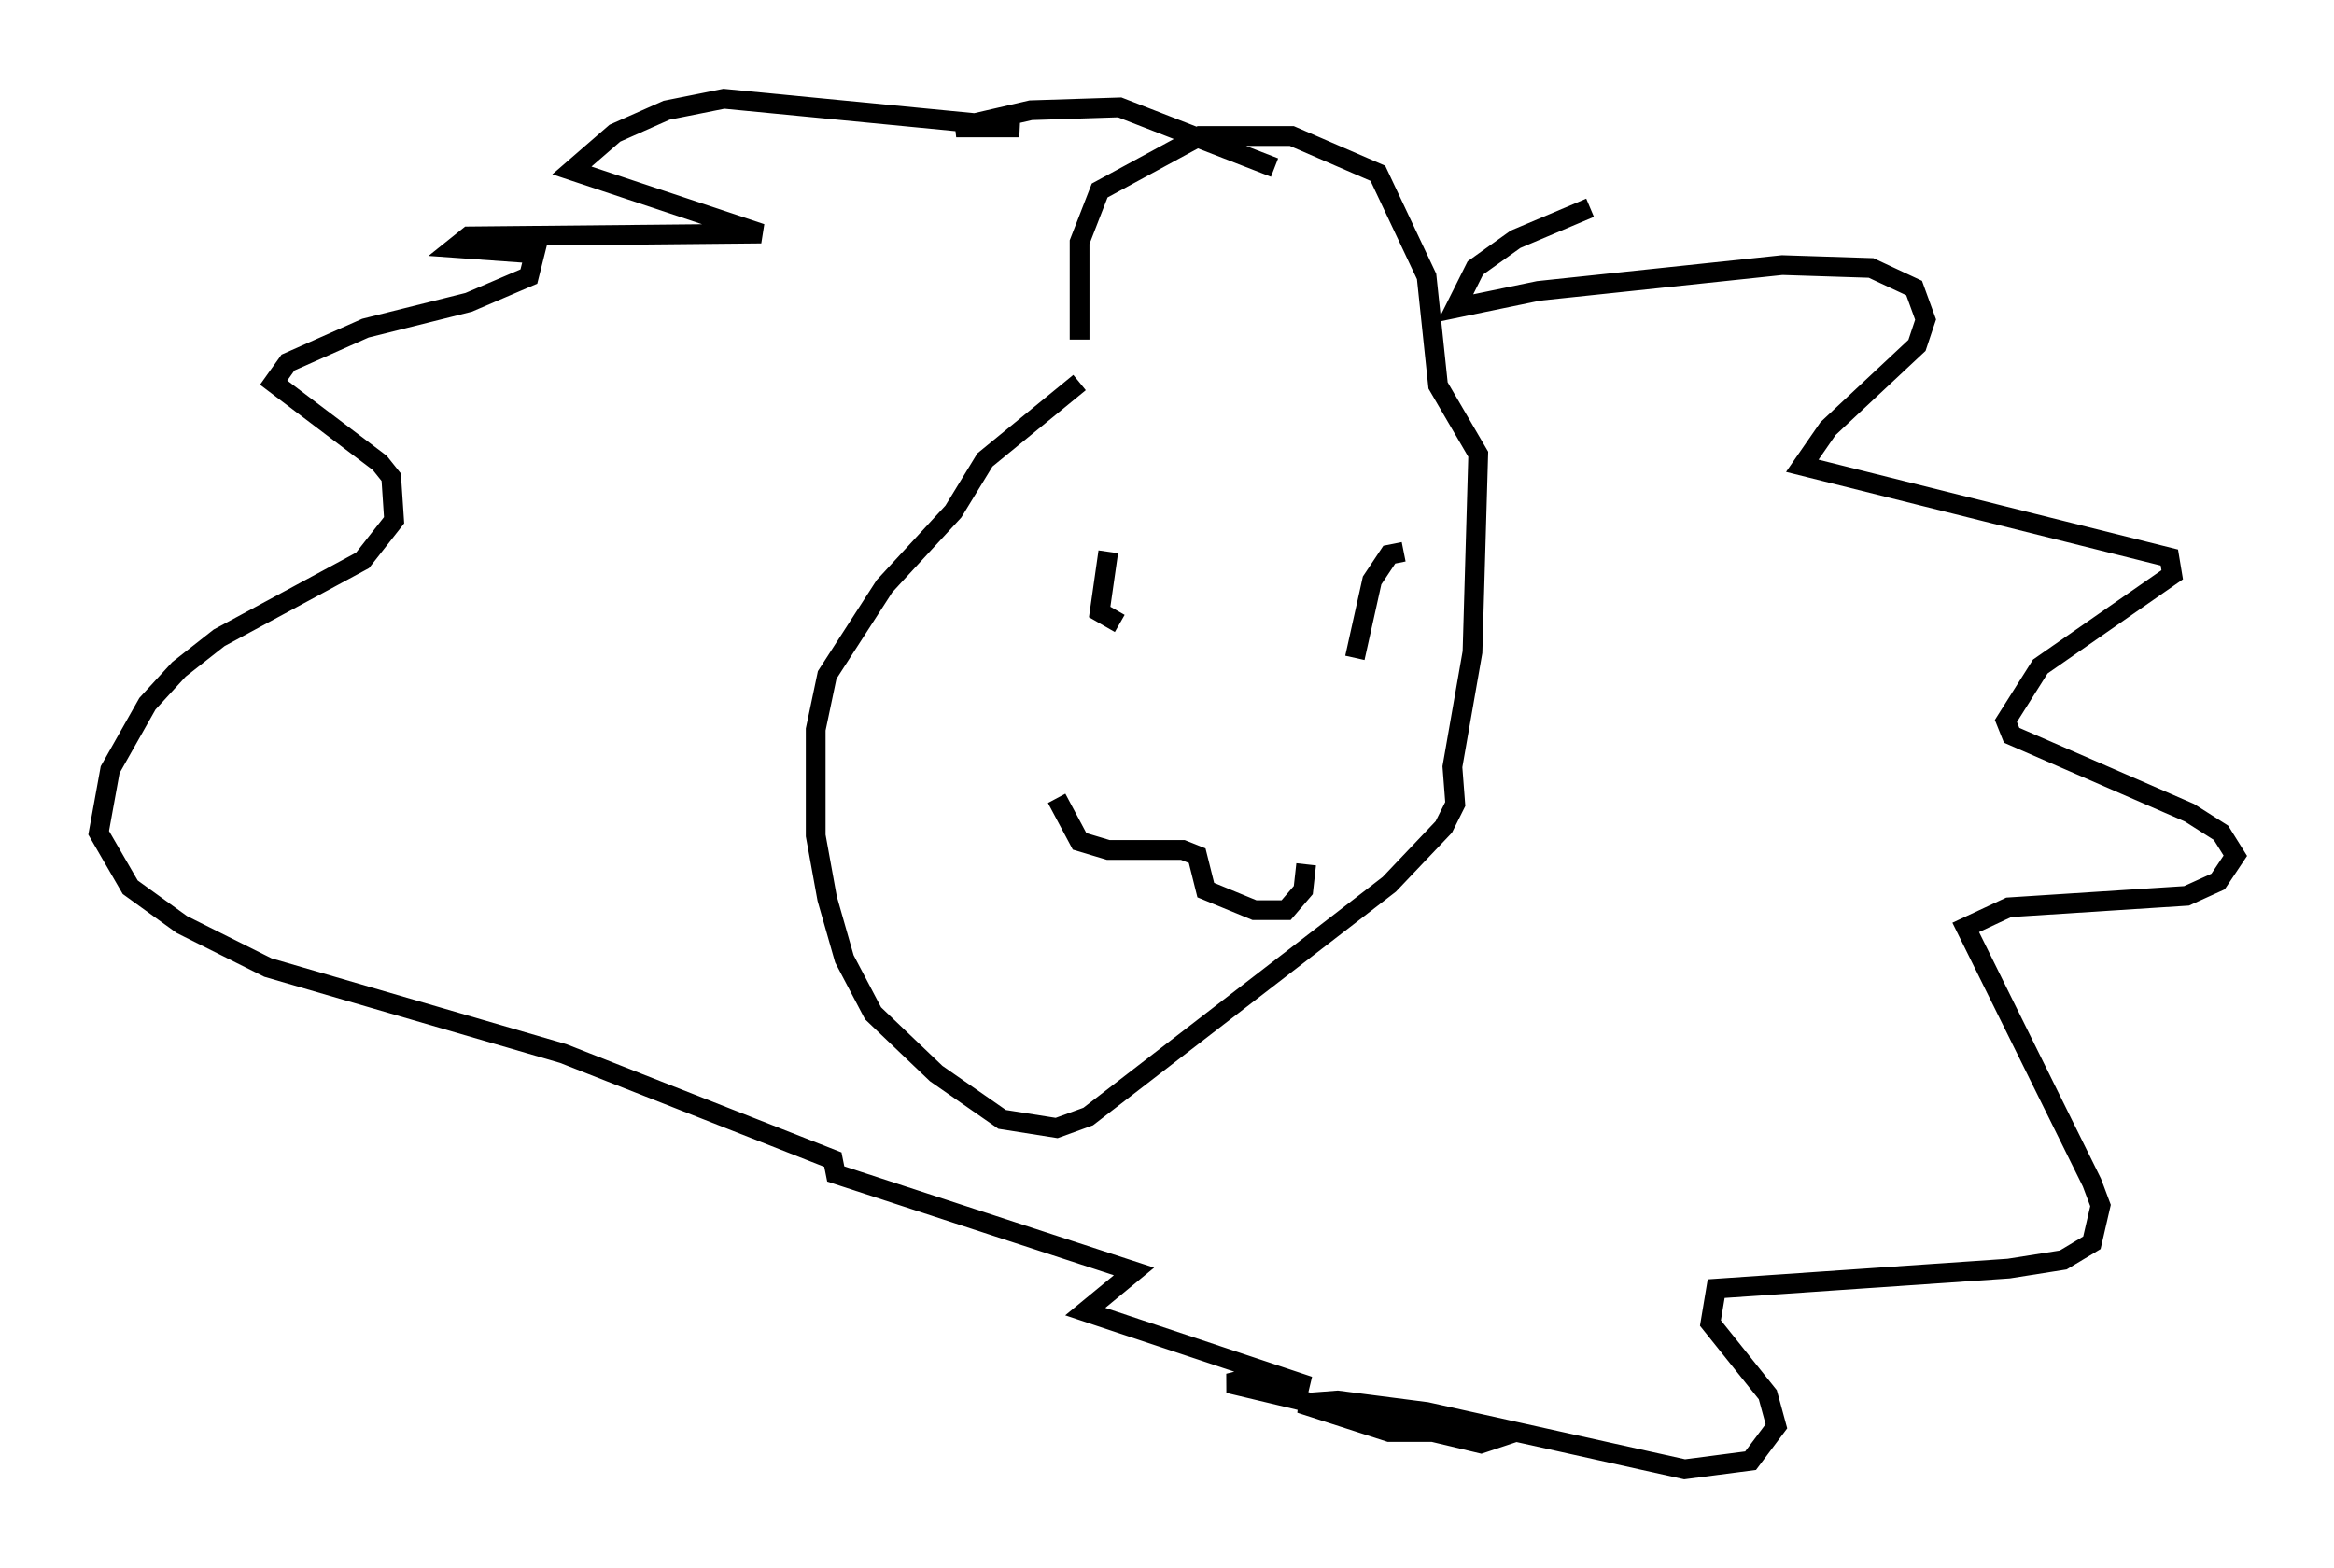 <?xml version="1.0" encoding="utf-8" ?>
<svg baseProfile="full" height="79.43" version="1.1" width="118.212" xmlns="http://www.w3.org/2000/svg" xmlns:ev="http://www.w3.org/2001/xml-events" xmlns:xlink="http://www.w3.org/1999/xlink"><defs /><rect fill="white" height="79.43" width="118.212" x="0" y="0" /><path d="M58.307, 14.877 m-3.631, 4.503 l-4.793, 3.922 -1.598, 2.615 l-3.486, 3.777 -2.905, 4.503 l-0.581, 2.76 0.0, 5.374 l0.581, 3.196 0.872, 3.05 l1.453, 2.76 3.196, 3.05 l3.341, 2.324 2.76, 0.436 l1.598, -0.581 15.251, -11.765 l2.76, -2.905 0.581, -1.162 l-0.145, -1.888 1.017, -5.81 l0.291, -10.022 -2.034, -3.486 l-0.581, -5.52 -2.469, -5.229 l-4.358, -1.888 -4.648, 0.0 l-5.084, 2.76 -1.017, 2.615 l0.0, 4.939 m1.453, 10.749 l-0.436, 3.05 1.017, 0.581 m14.38, -3.631 l-0.726, 0.145 -0.872, 1.307 l-0.872, 3.922 m-15.106, 7.117 l1.162, 2.179 1.453, 0.436 l3.777, 0.0 0.726, 0.291 l0.436, 1.743 2.469, 1.017 l1.598, 0.0 0.872, -1.017 l0.145, -1.307 m14.38, -33.263 l-3.777, 1.598 -2.034, 1.453 l-1.017, 2.034 4.212, -0.872 l12.346, -1.307 4.503, 0.145 l2.179, 1.017 0.581, 1.598 l-0.436, 1.307 -4.503, 4.212 l-1.307, 1.888 18.592, 4.648 l0.145, 0.872 -6.682, 4.648 l-1.743, 2.76 0.291, 0.726 l9.006, 3.922 1.598, 1.017 l0.726, 1.162 -0.872, 1.307 l-1.598, 0.726 -9.006, 0.581 l-2.179, 1.017 6.391, 12.927 l0.436, 1.162 -0.436, 1.888 l-1.453, 0.872 -2.76, 0.436 l-14.816, 1.017 -0.291, 1.743 l2.905, 3.631 0.436, 1.598 l-1.307, 1.743 -3.341, 0.436 l-13.073, -2.905 -4.503, -0.581 l-1.888, 0.145 4.503, 1.453 l6.391, 0.0 -1.743, 0.581 l-12.782, -3.05 1.162, -0.291 l2.905, 0.436 -11.33, -3.777 l2.469, -2.034 -15.106, -4.939 l-0.145, -0.726 -13.654, -5.374 l-14.961, -4.358 -4.358, -2.179 l-2.615, -1.888 -1.598, -2.76 l0.581, -3.196 1.888, -3.341 l1.598, -1.743 2.034, -1.598 l7.263, -3.922 1.598, -2.034 l-0.145, -2.179 -0.581, -0.726 l-5.374, -4.067 0.726, -1.017 l3.922, -1.743 5.229, -1.307 l3.05, -1.307 0.291, -1.162 l-4.067, -0.291 0.726, -0.581 l14.816, -0.145 -9.587, -3.196 l2.179, -1.888 2.615, -1.162 l2.905, -0.581 14.961, 1.453 l-3.196, 0.0 3.777, -0.872 l4.503, -0.145 7.844, 3.05 " fill="none" stroke="black" stroke-width="1" /></svg>